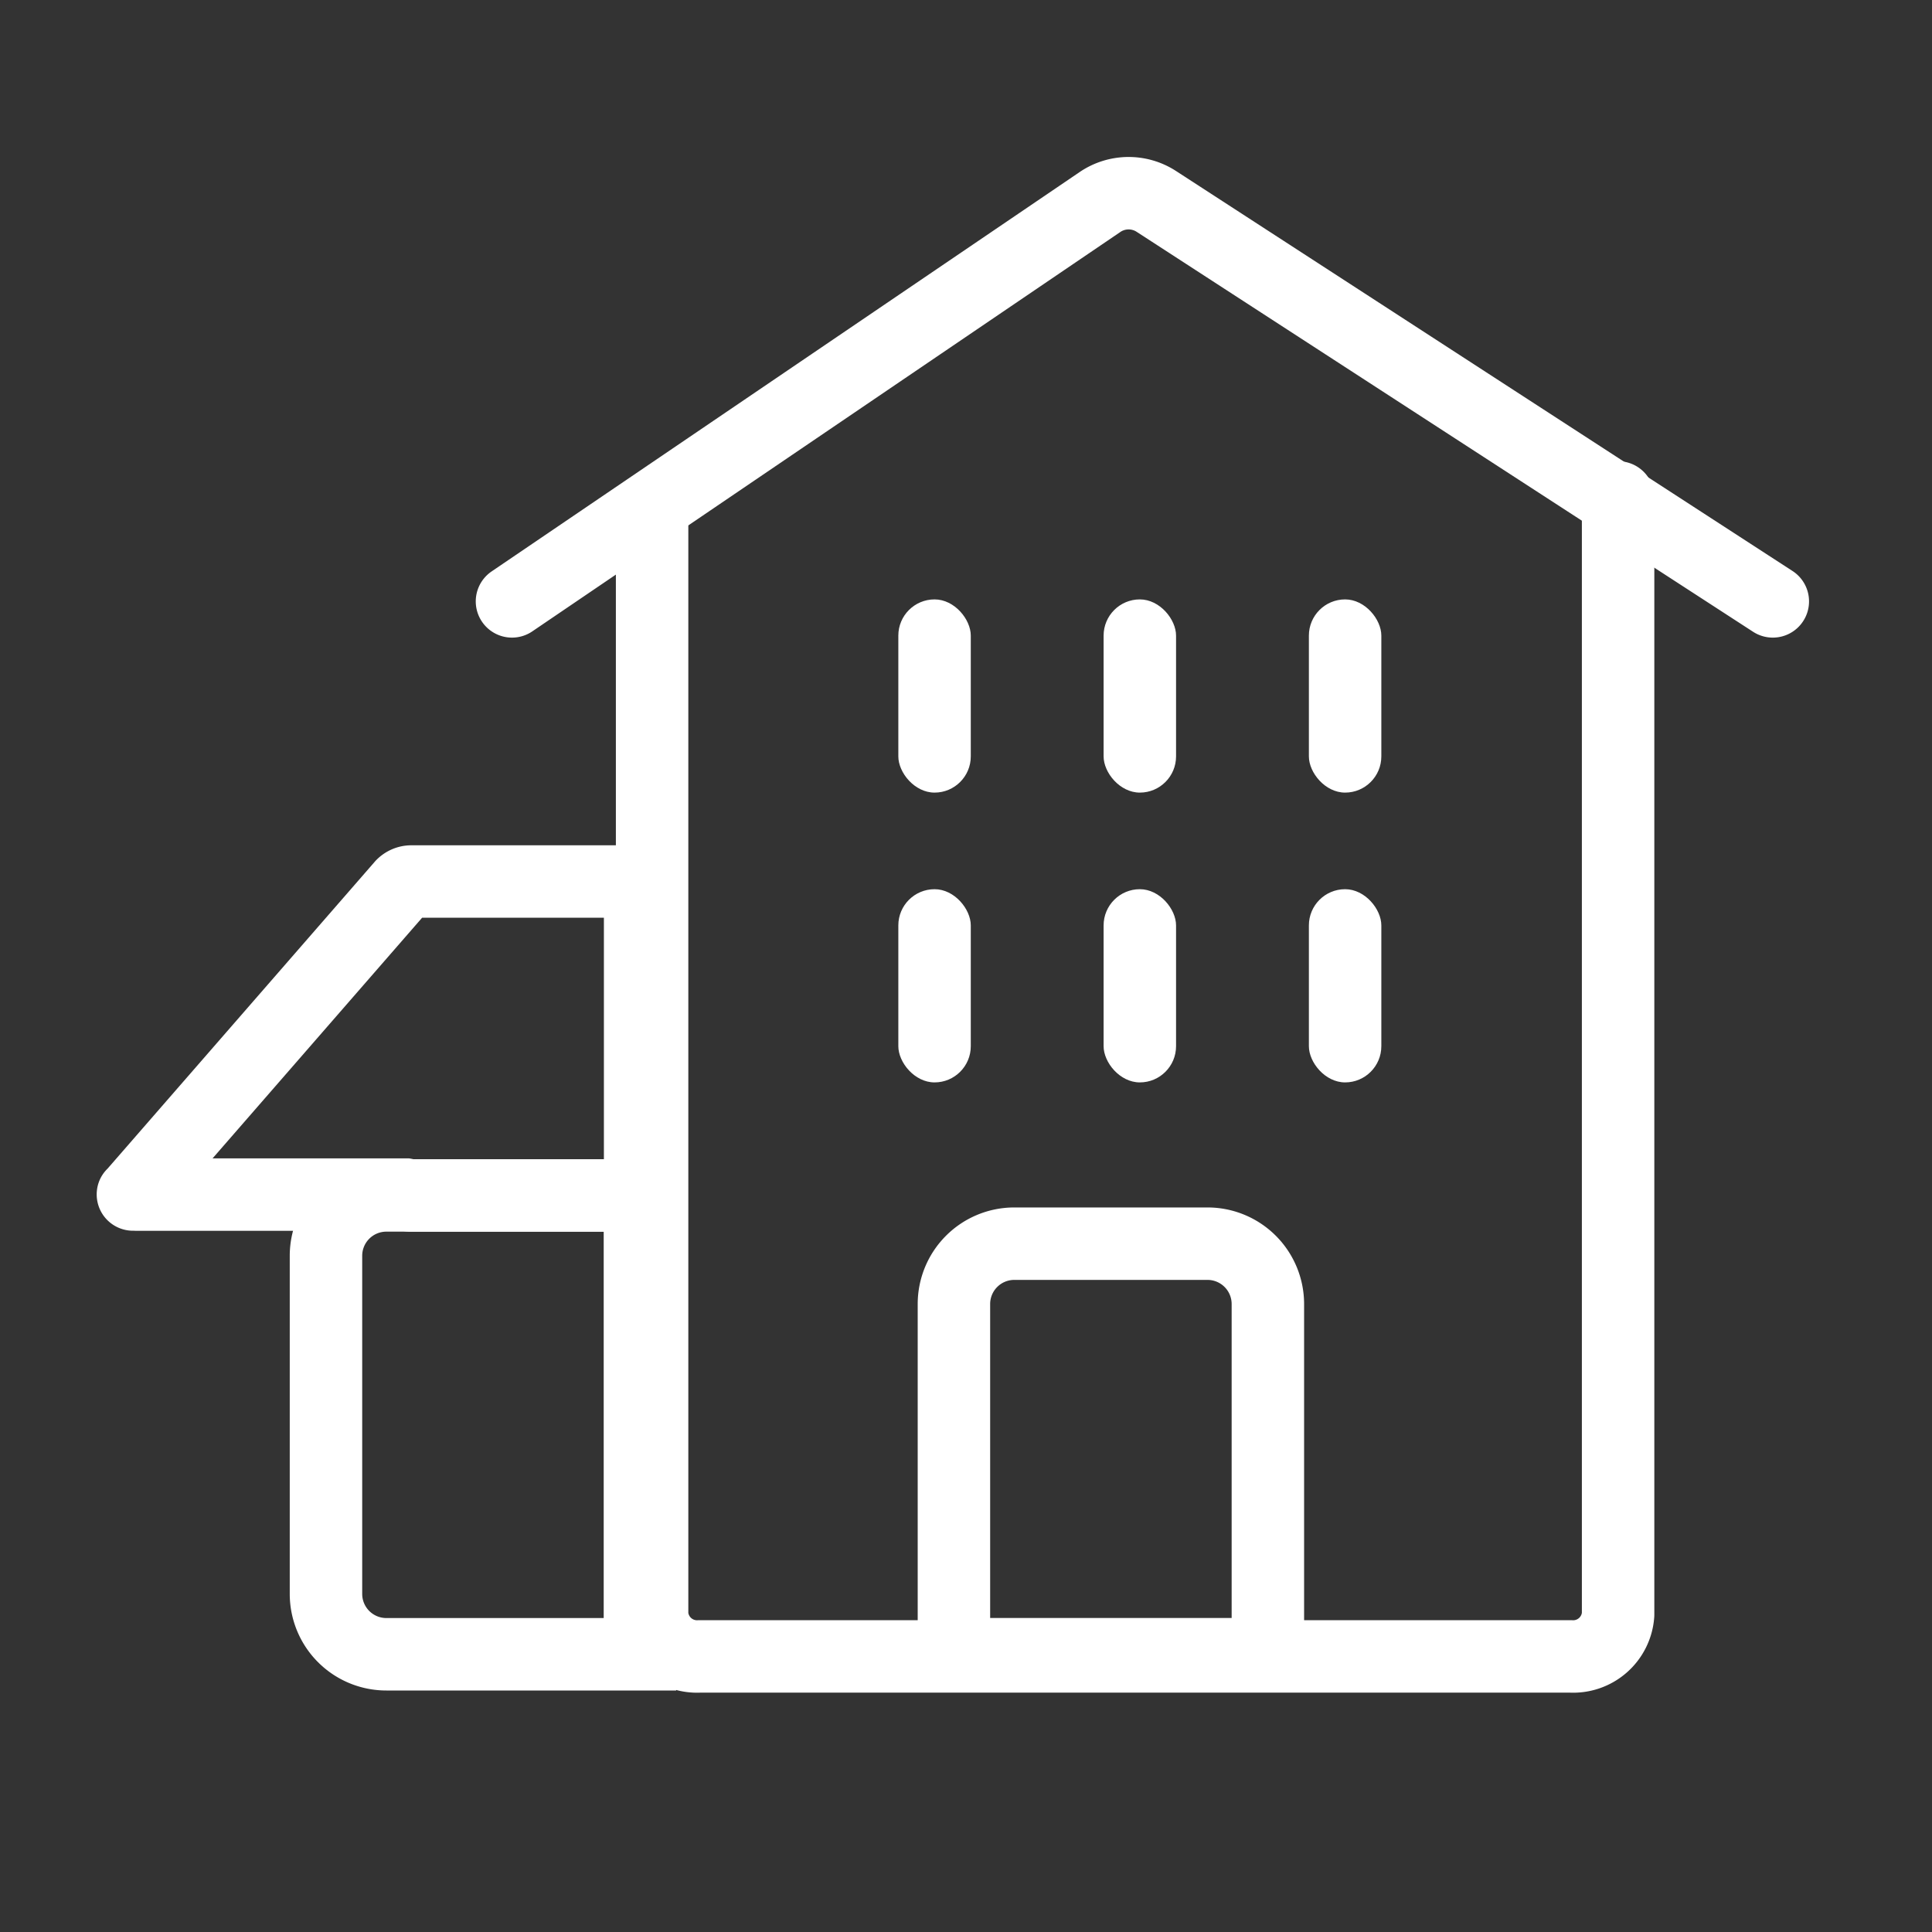 <svg xmlns="http://www.w3.org/2000/svg" width="40" height="40" viewBox="0 0 40 40">
    <rect x="0" y="0" width="40" height="40" fill="#333333" stroke="none"/>
    <g data-name="그룹 18205">
        <g data-name="그룹 18045">
            <g data-name="사각형 13601" style="stroke:#fff;stroke-width:1.5px;fill:none">
                <path d="M2 0h6v11H2a2 2 0 0 1-2-2V2a2 2 0 0 1 2-2z" style="stroke:none" transform="translate(5.999 24)"/>
                <path d="M2 .75h5.25v9.5H2A1.25 1.25 0 0 1 .75 9V2A1.25 1.25 0 0 1 2 .75z" style="fill:none" transform="translate(5.999 24)"/>
            </g>
            <g data-name="빼기 11" style="fill:none">
                <path d="M12 8H6.516a1.009 1.009 0 0 1-.189-.018H.755A.752.752 0 0 1 0 7.23a.742.742 0 0 1 .23-.538L5.774.324A1.017 1.017 0 0 1 6.516 0H12v8z" style="stroke:none" transform="translate(1.999 17.501)"/>
                <path d="M10.504 6.5v-5H6.74L2.402 6.482H6.47l.094.018h3.941m1.5 1.5H6.516a1.01 1.01 0 0 1-.189-.018H.809C.791 7.98.773 7.98.755 7.98a.752.752 0 0 1-.752-.75c0-.205.08-.395.227-.538L5.774.324C5.966.118 6.236 0 6.516 0h5.488v8z" style="fill:#fff;stroke:none" transform="translate(1.999 17.501)"/>
            </g>
        </g>
        <g data-name="그룹 18044">
            <g data-name="그룹 109">
                <g data-name="그룹 18039" transform="translate(-237.155 -941.942)">
                    <rect data-name="사각형 13593" width="1.5" height="4" rx=".75" transform="translate(264.254 954.352)" style="fill:#fff"/>
                    <rect data-name="사각형 13594" width="1.5" height="4" rx=".75" transform="translate(260.004 954.352)" style="fill:#fff"/>
                    <rect data-name="사각형 13595" width="1.5" height="4" rx=".75" transform="translate(255.754 954.352)" style="fill:#fff"/>
                </g>
            </g>
            <g data-name="그룹 18040">
                <g data-name="그룹 18039" transform="translate(-237.155 -935.942)">
                    <rect data-name="사각형 13593" width="1.5" height="4" rx=".75" transform="translate(264.254 954.352)" style="fill:#fff"/>
                    <rect data-name="사각형 13594" width="1.5" height="4" rx=".75" transform="translate(260.004 954.352)" style="fill:#fff"/>
                    <rect data-name="사각형 13595" width="1.5" height="4" rx=".75" transform="translate(255.754 954.352)" style="fill:#fff"/>
                </g>
            </g>
            <g data-name="그룹 18043">
                <path data-name="패스 64117" d="M26.728 15.07V38.2a.933.933 0 0 1-.988.865H7.716a.933.933 0 0 1-.988-.865V15.5" transform="translate(6.773 -4.771)" style="stroke-linecap:round;stroke-linejoin:round;stroke:#fff;stroke-width:1.5px;fill:none"/>
                <path data-name="패스 64118" d="M26.854 9.2 14.083.914a1.054 1.054 0 0 0-1.149.011L.75 9.2" transform="translate(9.85 3.251)" style="stroke-linecap:round;stroke-linejoin:round;stroke:#fff;stroke-width:1.5px;fill:none"/>
            </g>
            <g data-name="사각형 13707" style="stroke:#fff;stroke-width:1.5px;fill:none">
                <path d="M2 0h4a2 2 0 0 1 2 2v8H0V2a2 2 0 0 1 2-2z" style="stroke:none" transform="translate(19 24.999)"/>
                <path d="M2 .75h4A1.25 1.25 0 0 1 7.25 2v7.25H.75V2A1.25 1.25 0 0 1 2 .75z" style="fill:none" transform="translate(19 24.999)"/>
            </g>
        </g>
    </g>
</svg>

